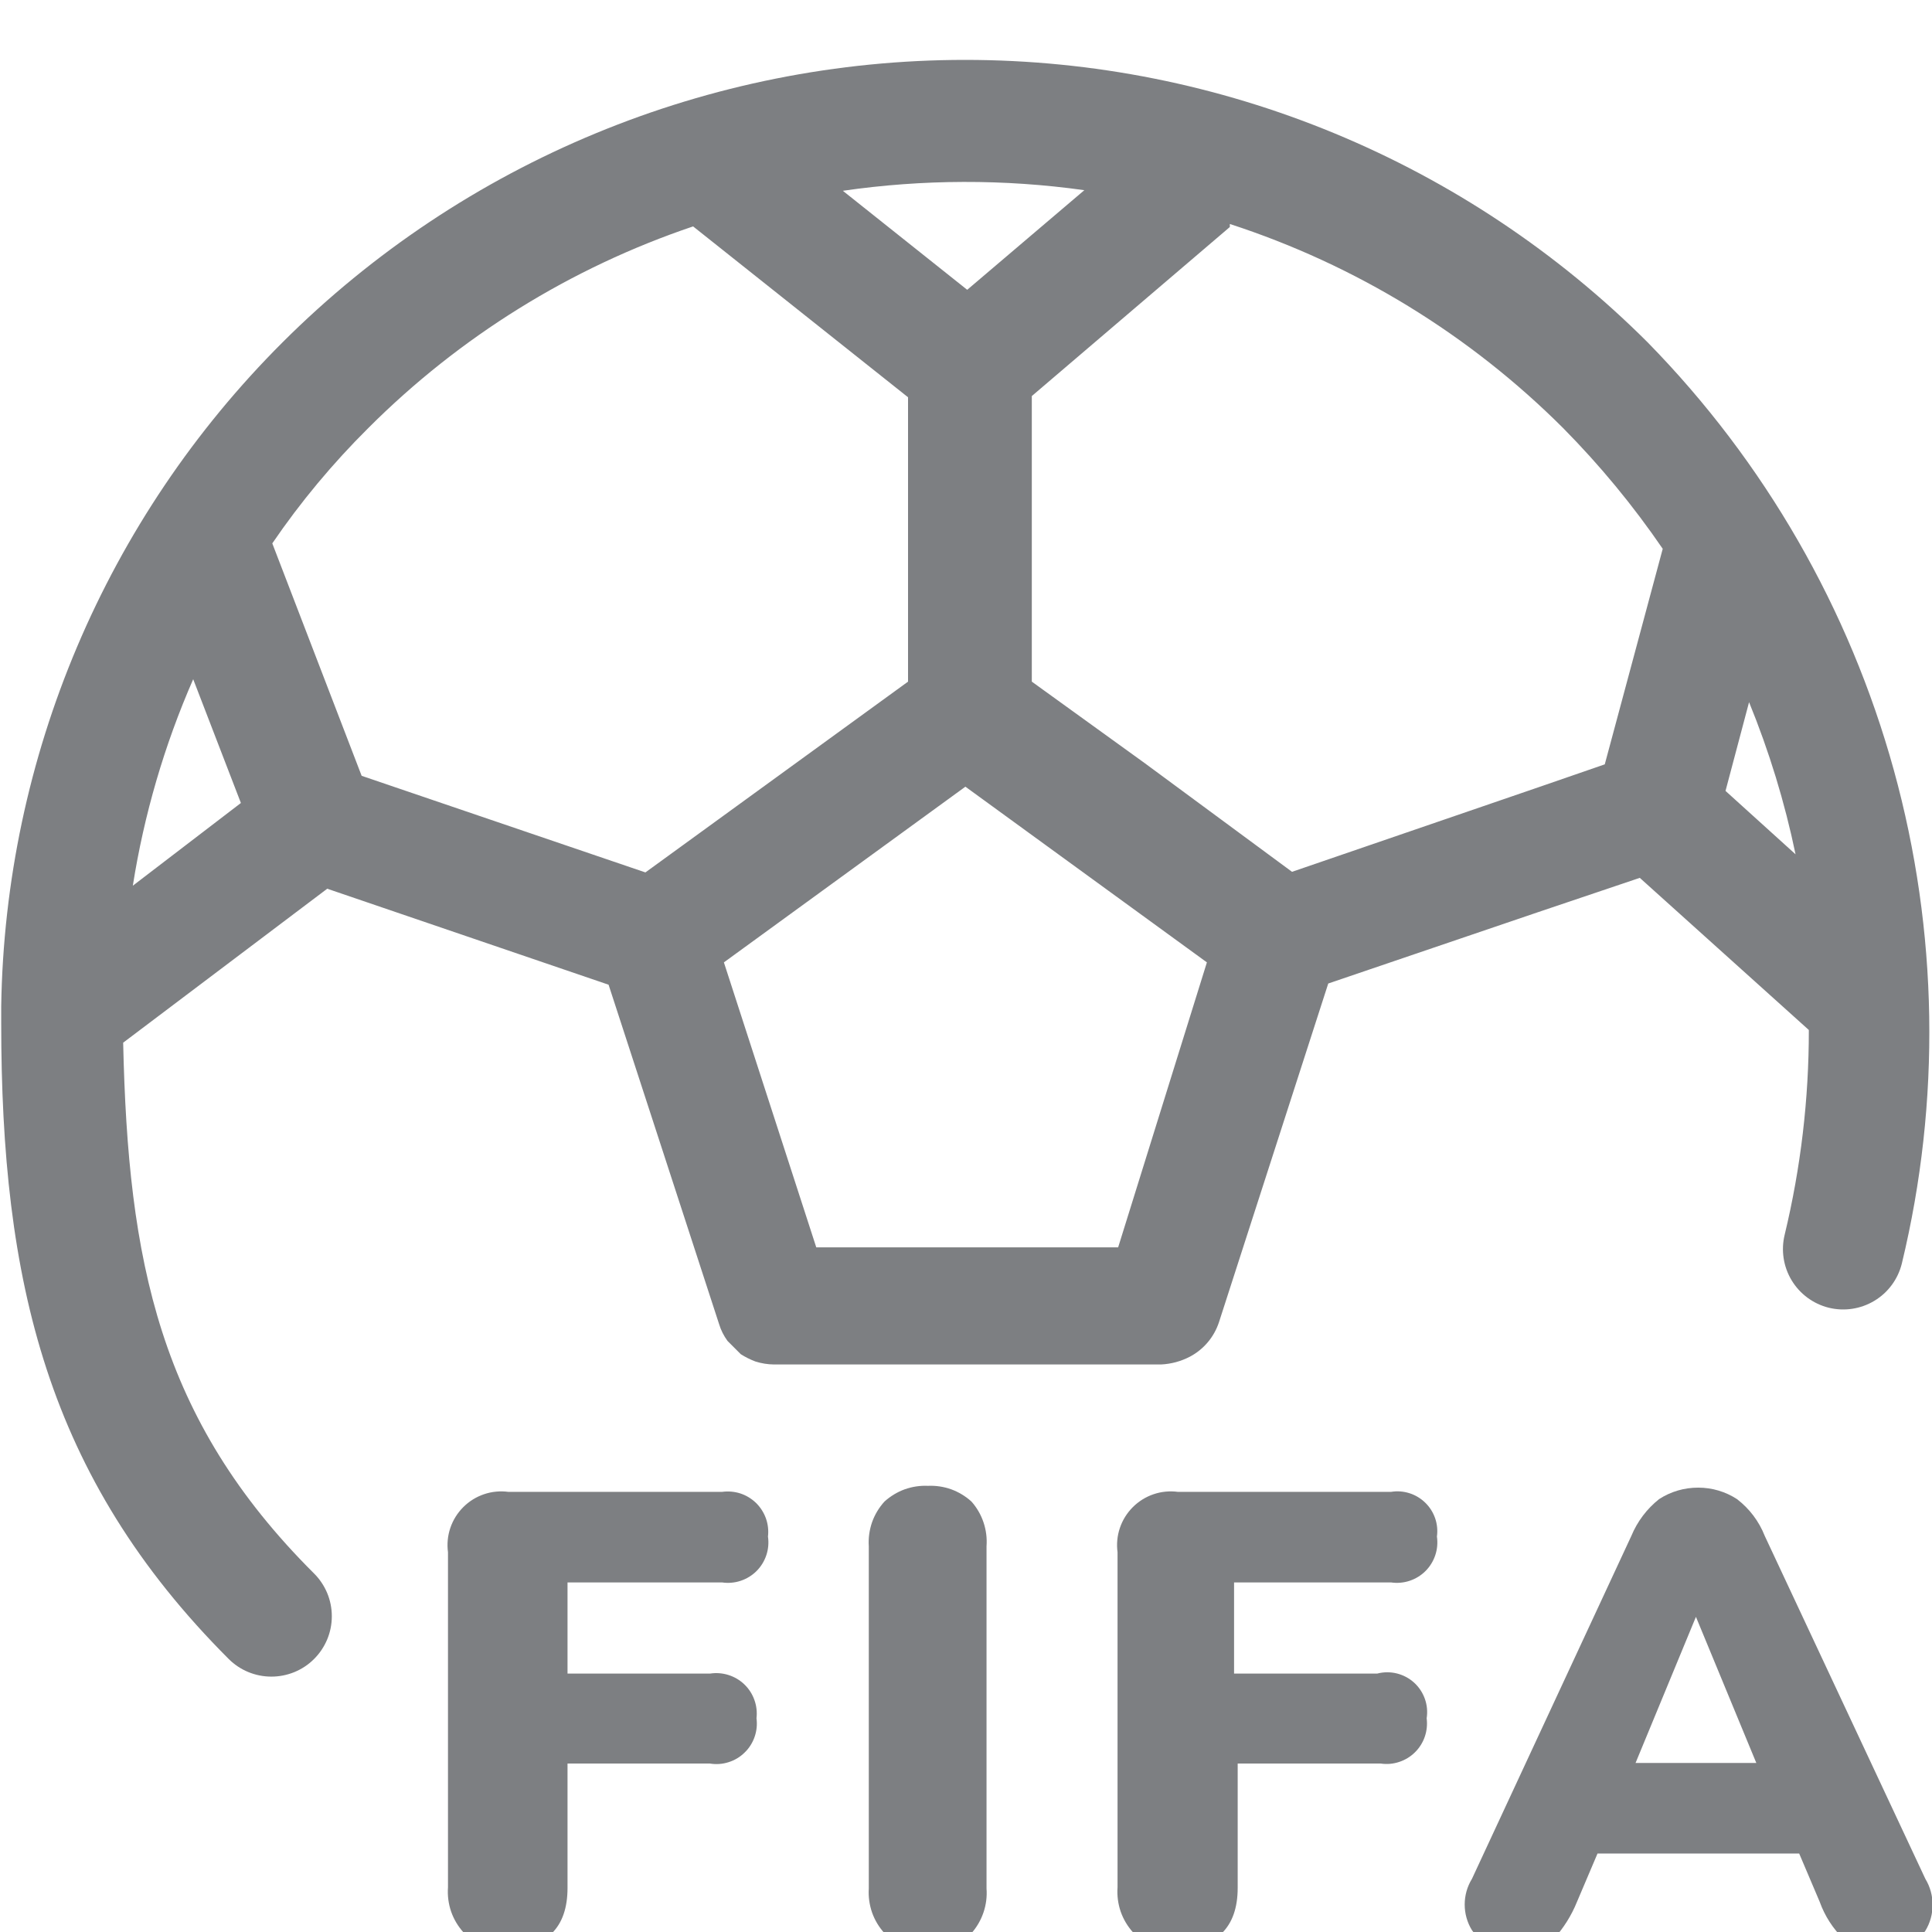<svg width="32" height="32" viewBox="0 0 32 32" fill="none" xmlns="http://www.w3.org/2000/svg">
<g clip-path="url(#clip0_5534_20819)">
<path d="M11.96 24.71H8.42C8.284 24.692 8.146 24.705 8.017 24.749C7.887 24.793 7.77 24.866 7.673 24.963C7.576 25.06 7.503 25.177 7.459 25.307C7.415 25.436 7.402 25.574 7.42 25.71V31.26C7.41 31.396 7.428 31.533 7.472 31.662C7.517 31.791 7.588 31.909 7.68 32.01C7.777 32.099 7.891 32.167 8.014 32.212C8.138 32.256 8.269 32.276 8.4 32.27C9.05 32.27 9.4 31.93 9.4 31.27V29.21H11.76C11.863 29.227 11.969 29.219 12.068 29.187C12.168 29.156 12.259 29.101 12.333 29.028C12.408 28.956 12.465 28.866 12.499 28.767C12.533 28.669 12.544 28.564 12.53 28.46C12.542 28.357 12.53 28.253 12.495 28.156C12.46 28.058 12.403 27.97 12.329 27.899C12.254 27.827 12.164 27.774 12.065 27.743C11.967 27.712 11.862 27.704 11.76 27.72H9.4V26.21H11.96C12.063 26.225 12.169 26.216 12.268 26.183C12.367 26.15 12.457 26.095 12.531 26.021C12.605 25.947 12.66 25.857 12.693 25.758C12.726 25.659 12.735 25.553 12.72 25.45C12.732 25.348 12.72 25.245 12.686 25.149C12.651 25.052 12.595 24.965 12.522 24.893C12.448 24.822 12.36 24.768 12.262 24.736C12.165 24.705 12.061 24.696 11.96 24.71Z" fill="#7D7F82"/>
<path d="M15.37 24.61C15.239 24.604 15.108 24.624 14.984 24.668C14.861 24.713 14.747 24.782 14.65 24.87C14.559 24.97 14.489 25.086 14.444 25.213C14.4 25.341 14.381 25.476 14.39 25.61V31.28C14.381 31.415 14.4 31.549 14.444 31.677C14.489 31.804 14.559 31.921 14.65 32.02C14.747 32.108 14.861 32.177 14.984 32.222C15.108 32.266 15.239 32.286 15.37 32.28C15.501 32.286 15.632 32.266 15.756 32.222C15.879 32.177 15.993 32.108 16.09 32.02C16.179 31.92 16.247 31.802 16.29 31.675C16.333 31.548 16.35 31.414 16.34 31.28V25.61C16.35 25.476 16.333 25.342 16.29 25.215C16.247 25.087 16.179 24.97 16.09 24.87C15.993 24.782 15.879 24.713 15.756 24.668C15.632 24.624 15.501 24.604 15.37 24.61Z" fill="#7D7F82"/>
<path d="M22.81 27.72H20.44V26.21H23.04C23.143 26.225 23.249 26.216 23.348 26.183C23.447 26.15 23.537 26.095 23.611 26.021C23.685 25.947 23.74 25.857 23.773 25.758C23.806 25.659 23.815 25.553 23.8 25.45C23.814 25.348 23.804 25.244 23.77 25.146C23.736 25.049 23.68 24.96 23.606 24.889C23.532 24.817 23.443 24.763 23.344 24.732C23.246 24.701 23.142 24.693 23.04 24.71H19.51C19.374 24.692 19.236 24.705 19.107 24.749C18.977 24.793 18.86 24.866 18.763 24.963C18.666 25.06 18.593 25.177 18.549 25.307C18.505 25.436 18.492 25.574 18.51 25.71V31.26C18.5 31.396 18.518 31.533 18.562 31.662C18.607 31.791 18.678 31.909 18.77 32.01C18.868 32.1 18.983 32.169 19.109 32.214C19.234 32.258 19.367 32.277 19.5 32.27C20.14 32.27 20.5 31.93 20.5 31.27V29.21H22.87C22.972 29.225 23.077 29.216 23.175 29.183C23.273 29.151 23.363 29.096 23.436 29.024C23.51 28.951 23.566 28.862 23.599 28.765C23.633 28.667 23.643 28.562 23.63 28.46C23.647 28.352 23.637 28.241 23.6 28.138C23.563 28.034 23.502 27.942 23.42 27.868C23.339 27.795 23.24 27.743 23.134 27.717C23.027 27.691 22.916 27.692 22.81 27.72Z" fill="#7D7F82"/>
<path d="M29.23 25.44C29.135 25.198 28.976 24.988 28.77 24.83C28.58 24.706 28.357 24.64 28.13 24.64C27.899 24.639 27.674 24.704 27.48 24.83C27.277 24.991 27.119 25.201 27.02 25.44L24.38 31.12C24.301 31.248 24.26 31.395 24.26 31.545C24.26 31.695 24.301 31.842 24.38 31.97C24.462 32.085 24.572 32.178 24.7 32.237C24.828 32.297 24.969 32.322 25.11 32.31C25.334 32.329 25.556 32.261 25.73 32.12C25.896 31.938 26.028 31.728 26.12 31.5L26.46 30.7H29.8L30.14 31.5C30.224 31.735 30.361 31.947 30.54 32.12C30.731 32.259 30.965 32.327 31.2 32.31C31.334 32.32 31.468 32.295 31.589 32.237C31.71 32.179 31.814 32.09 31.89 31.98C31.969 31.85 32.01 31.702 32.01 31.55C32.01 31.398 31.969 31.25 31.89 31.12L29.23 25.44ZM27.09 29.2L28.09 26.78L29.09 29.2H27.09Z" fill="#7D7F82"/>
<path d="M27.29 5.67C24.29 2.675 20.224 0.992 15.985 0.992C11.746 0.992 7.68 2.675 4.68 5.67C1.754 8.59 0.082 12.537 0.02 16.67C0.02 16.67 0.02 16.85 0.02 16.94C0.02 21.21 0.77 24.46 3.79 27.48C3.976 27.665 4.228 27.769 4.49 27.77C4.622 27.771 4.752 27.745 4.874 27.696C4.996 27.646 5.107 27.573 5.2 27.48C5.294 27.387 5.368 27.276 5.419 27.155C5.47 27.033 5.496 26.902 5.496 26.77C5.496 26.638 5.47 26.507 5.419 26.385C5.368 26.264 5.294 26.153 5.2 26.06C2.63 23.5 2.12 20.88 2.04 17.27L5.42 14.72L10.08 16.31L11.91 21.93C11.94 22.031 11.988 22.125 12.05 22.21L12.27 22.43C12.346 22.478 12.426 22.518 12.51 22.55C12.61 22.582 12.715 22.599 12.82 22.6H19.23C19.398 22.592 19.561 22.548 19.71 22.47C19.938 22.349 20.109 22.145 20.19 21.9L22 16.29L25.47 15.11L27.16 14.54L29.96 17.06C29.961 18.202 29.827 19.34 29.56 20.45C29.497 20.707 29.538 20.979 29.675 21.206C29.812 21.433 30.033 21.596 30.29 21.66C30.547 21.723 30.819 21.682 31.046 21.545C31.273 21.409 31.436 21.187 31.5 20.93C32.15 18.238 32.104 15.425 31.368 12.756C30.631 10.086 29.228 7.648 27.29 5.67ZM17.96 3.15L16.02 4.8L13.96 3.16C15.286 2.968 16.633 2.964 17.96 3.15ZM2.2 14.67C2.386 13.492 2.722 12.342 3.2 11.25L3.99 13.3L2.2 14.67ZM10.69 14.45L5.99 12.85L4.51 9C4.978 8.314 5.511 7.675 6.1 7.09C7.612 5.577 9.453 4.434 11.48 3.75L15.04 6.58V11.29L10.69 14.45ZM18.52 20.66H13.52L11.99 15.94L15.99 13.03L19.99 15.94L18.52 20.66ZM26.58 12.66L25.48 13.04L21.4 14.44L18.96 12.64L17.09 11.29V6.56L20.37 3.76C20.37 3.76 20.37 3.76 20.37 3.71C22.451 4.386 24.342 5.544 25.89 7.09C26.499 7.706 27.051 8.375 27.54 9.09L26.58 12.66ZM28.58 13.1L28.97 11.63C29.303 12.445 29.561 13.288 29.74 14.15L28.58 13.1Z" fill="#7D7F82"/>
</g>
<defs>
<clipPath id="clip0_5534_20819">
<rect width="32" height="32" fill="white"/>
</clipPath>
</defs>
</svg>
